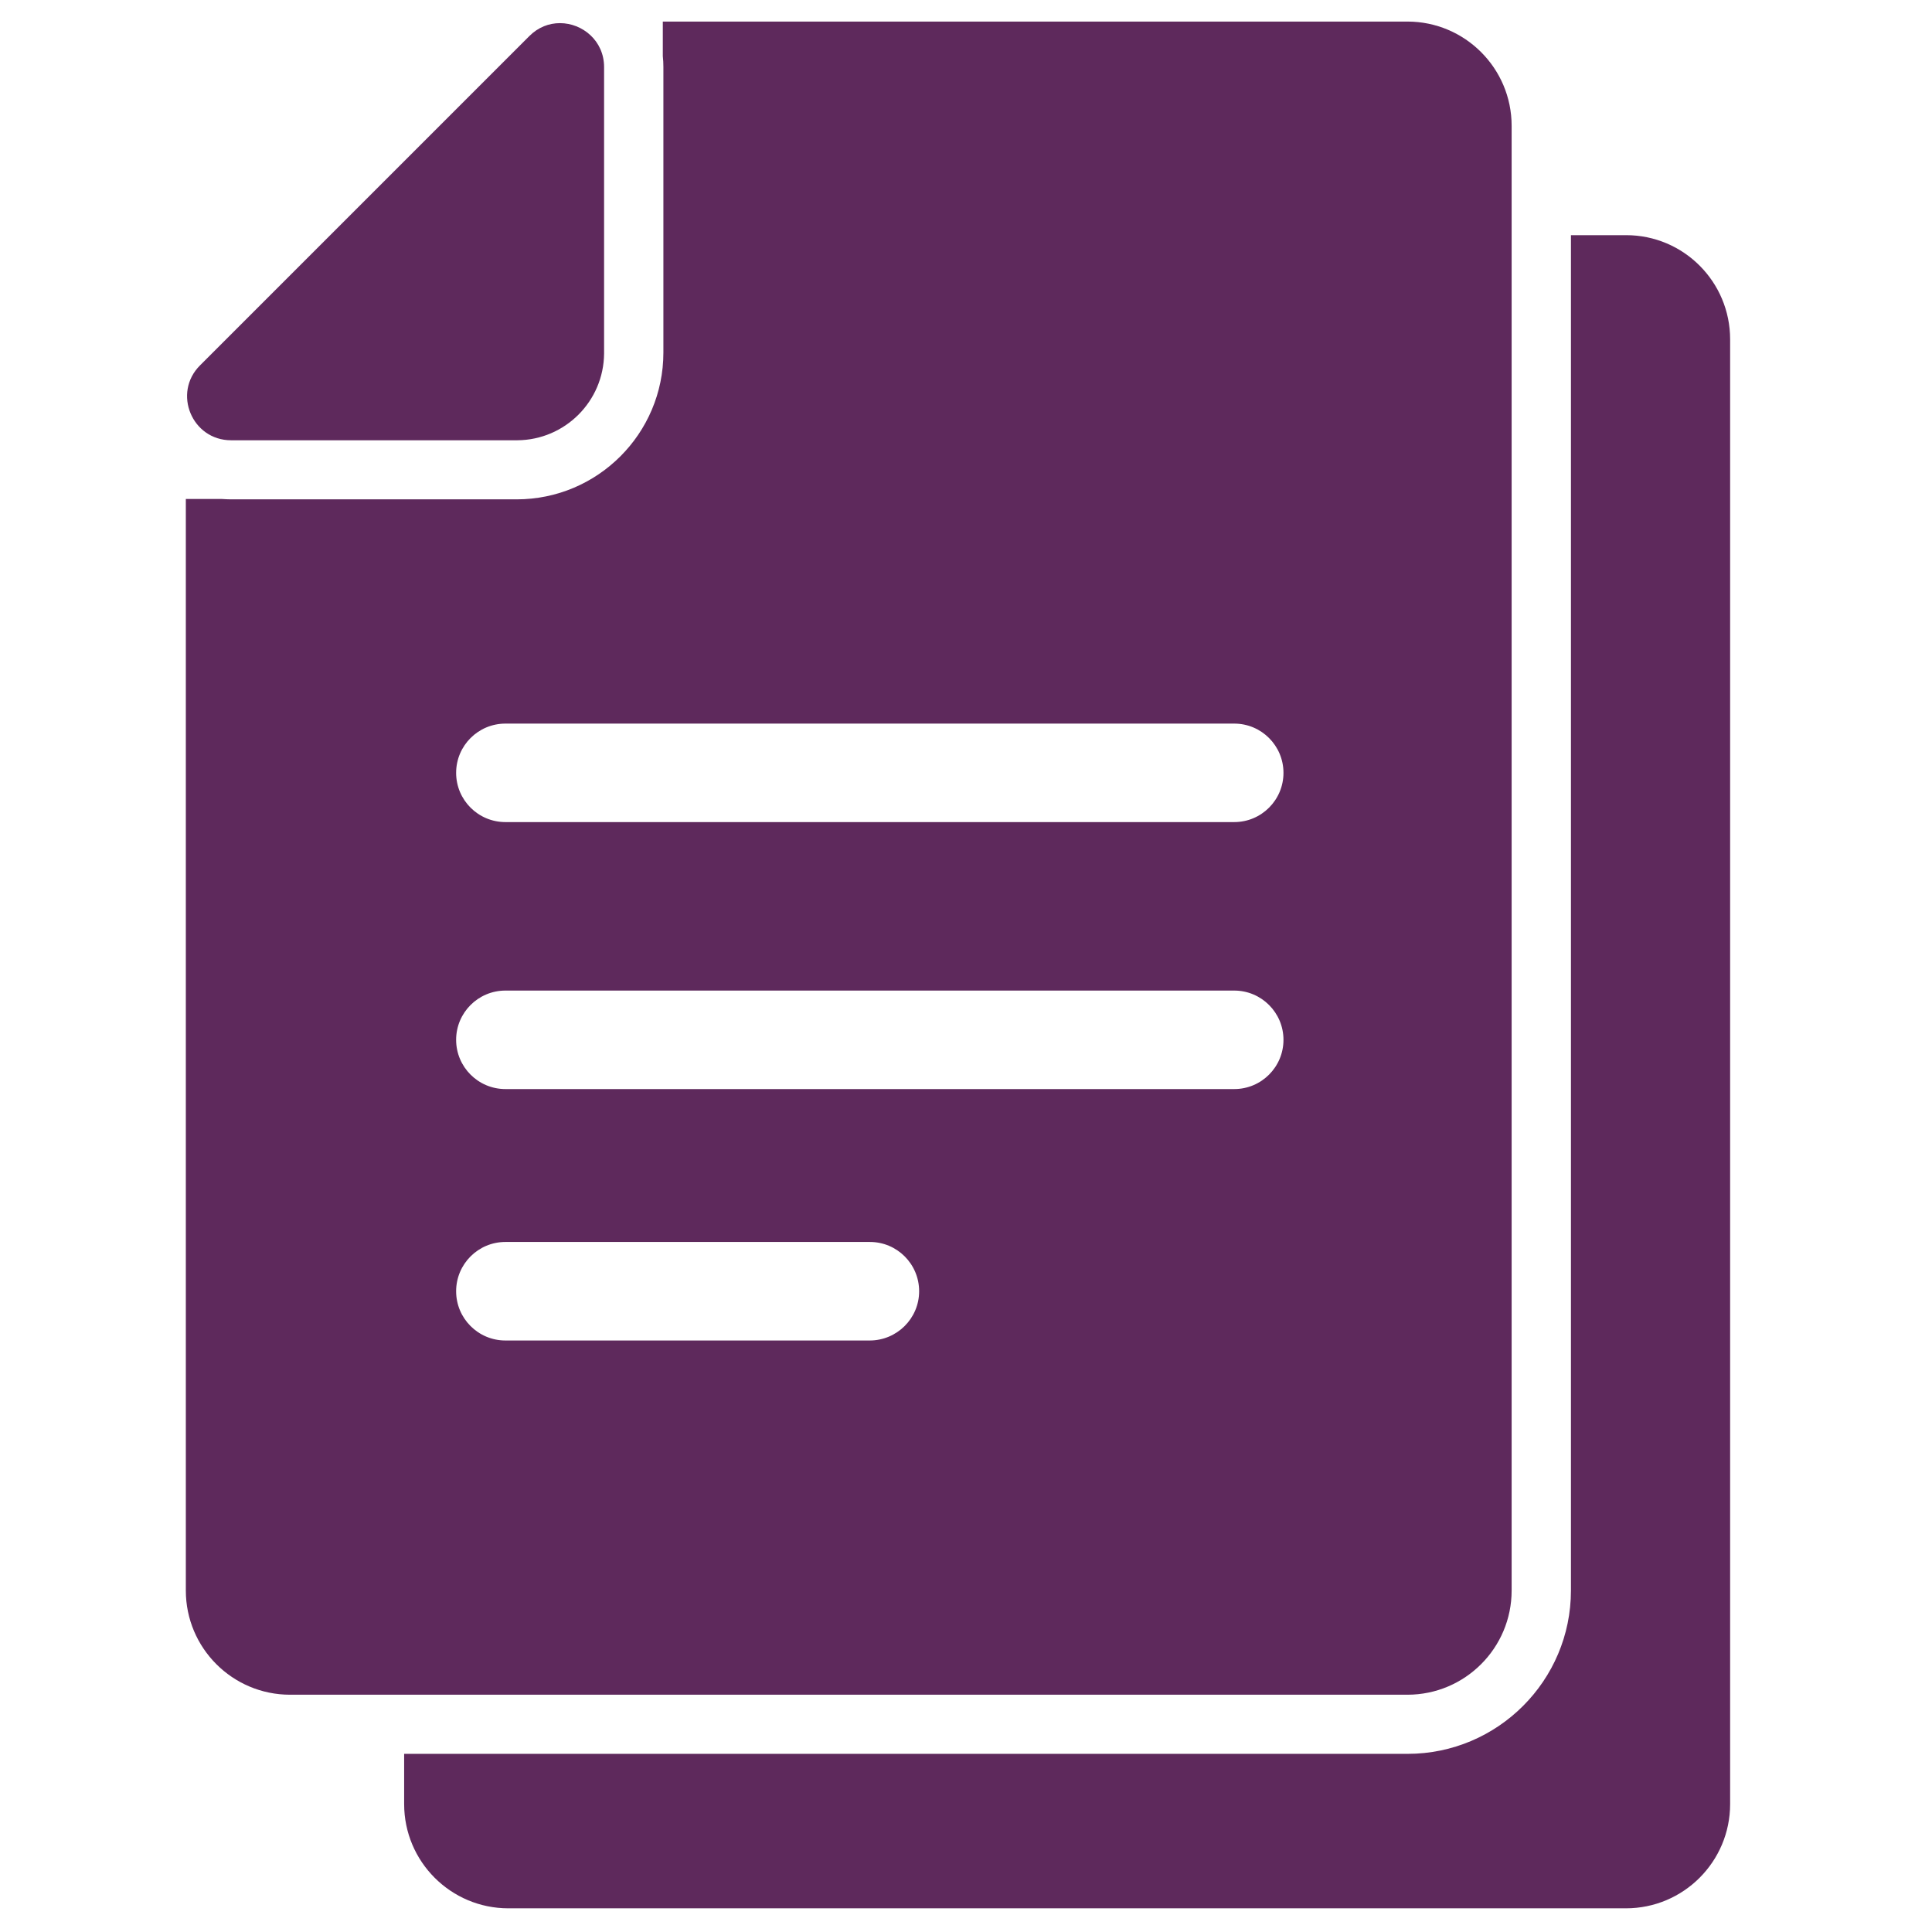 <svg width="43" height="43" viewBox="0 0 43 43" fill="none" xmlns="http://www.w3.org/2000/svg">
<g clip-path="url(#clip0_2_341)">
<path d="M36.192 5.234H34.964V35.4C34.964 37.404 33.333 39.035 31.329 39.035H18.888H8.995V40.153C8.995 41.434 10.034 42.473 11.315 42.473H23.751H36.188C37.468 42.473 38.507 41.434 38.507 40.153V7.553C38.507 6.273 37.472 5.234 36.192 5.234Z" fill="#5E295C"/>
<path d="M18.888 37.719H31.324C32.605 37.719 33.644 36.68 33.644 35.4V5.234V2.8C33.644 1.52 32.605 0.48 31.324 0.48H18.888H14.752V1.248C14.761 1.327 14.765 1.41 14.765 1.493V6.549V7.847C14.765 9.65 13.301 11.114 11.498 11.114H10.2H5.144C5.079 11.114 5.008 11.11 4.943 11.106H4.136V35.4C4.136 36.68 5.175 37.719 6.456 37.719H8.999H18.888ZM19.357 29.835H11.249C10.643 29.835 10.152 29.344 10.152 28.739C10.152 28.133 10.643 27.642 11.249 27.642H19.361C19.966 27.642 20.457 28.133 20.457 28.739C20.457 29.344 19.962 29.835 19.357 29.835ZM27.47 24.239H11.249C10.643 24.239 10.152 23.748 10.152 23.143C10.152 22.538 10.643 22.047 11.249 22.047H27.47C28.075 22.047 28.566 22.538 28.566 23.143C28.566 23.748 28.075 24.239 27.47 24.239ZM11.249 16.105H27.47C28.075 16.105 28.566 16.596 28.566 17.201C28.566 17.806 28.075 18.297 27.47 18.297H11.249C10.643 18.297 10.152 17.806 10.152 17.201C10.152 16.596 10.643 16.105 11.249 16.105Z" fill="#5E295C"/>
<path d="M5.144 9.799H11.498C11.502 9.799 11.511 9.799 11.516 9.799C12.577 9.79 13.436 8.931 13.445 7.869C13.445 7.865 13.445 7.856 13.445 7.852V1.493C13.445 0.906 12.963 0.515 12.463 0.515C12.222 0.515 11.98 0.603 11.779 0.805L4.451 8.133C3.837 8.746 4.271 9.799 5.144 9.799Z" fill="#5E295C"/>
</g>
<defs>
<clipPath id="clip0_2_341">
<rect width="41.993" height="41.993" fill="white" transform="translate(0.324 0.48)"/>
</clipPath>
</defs>
</svg>
